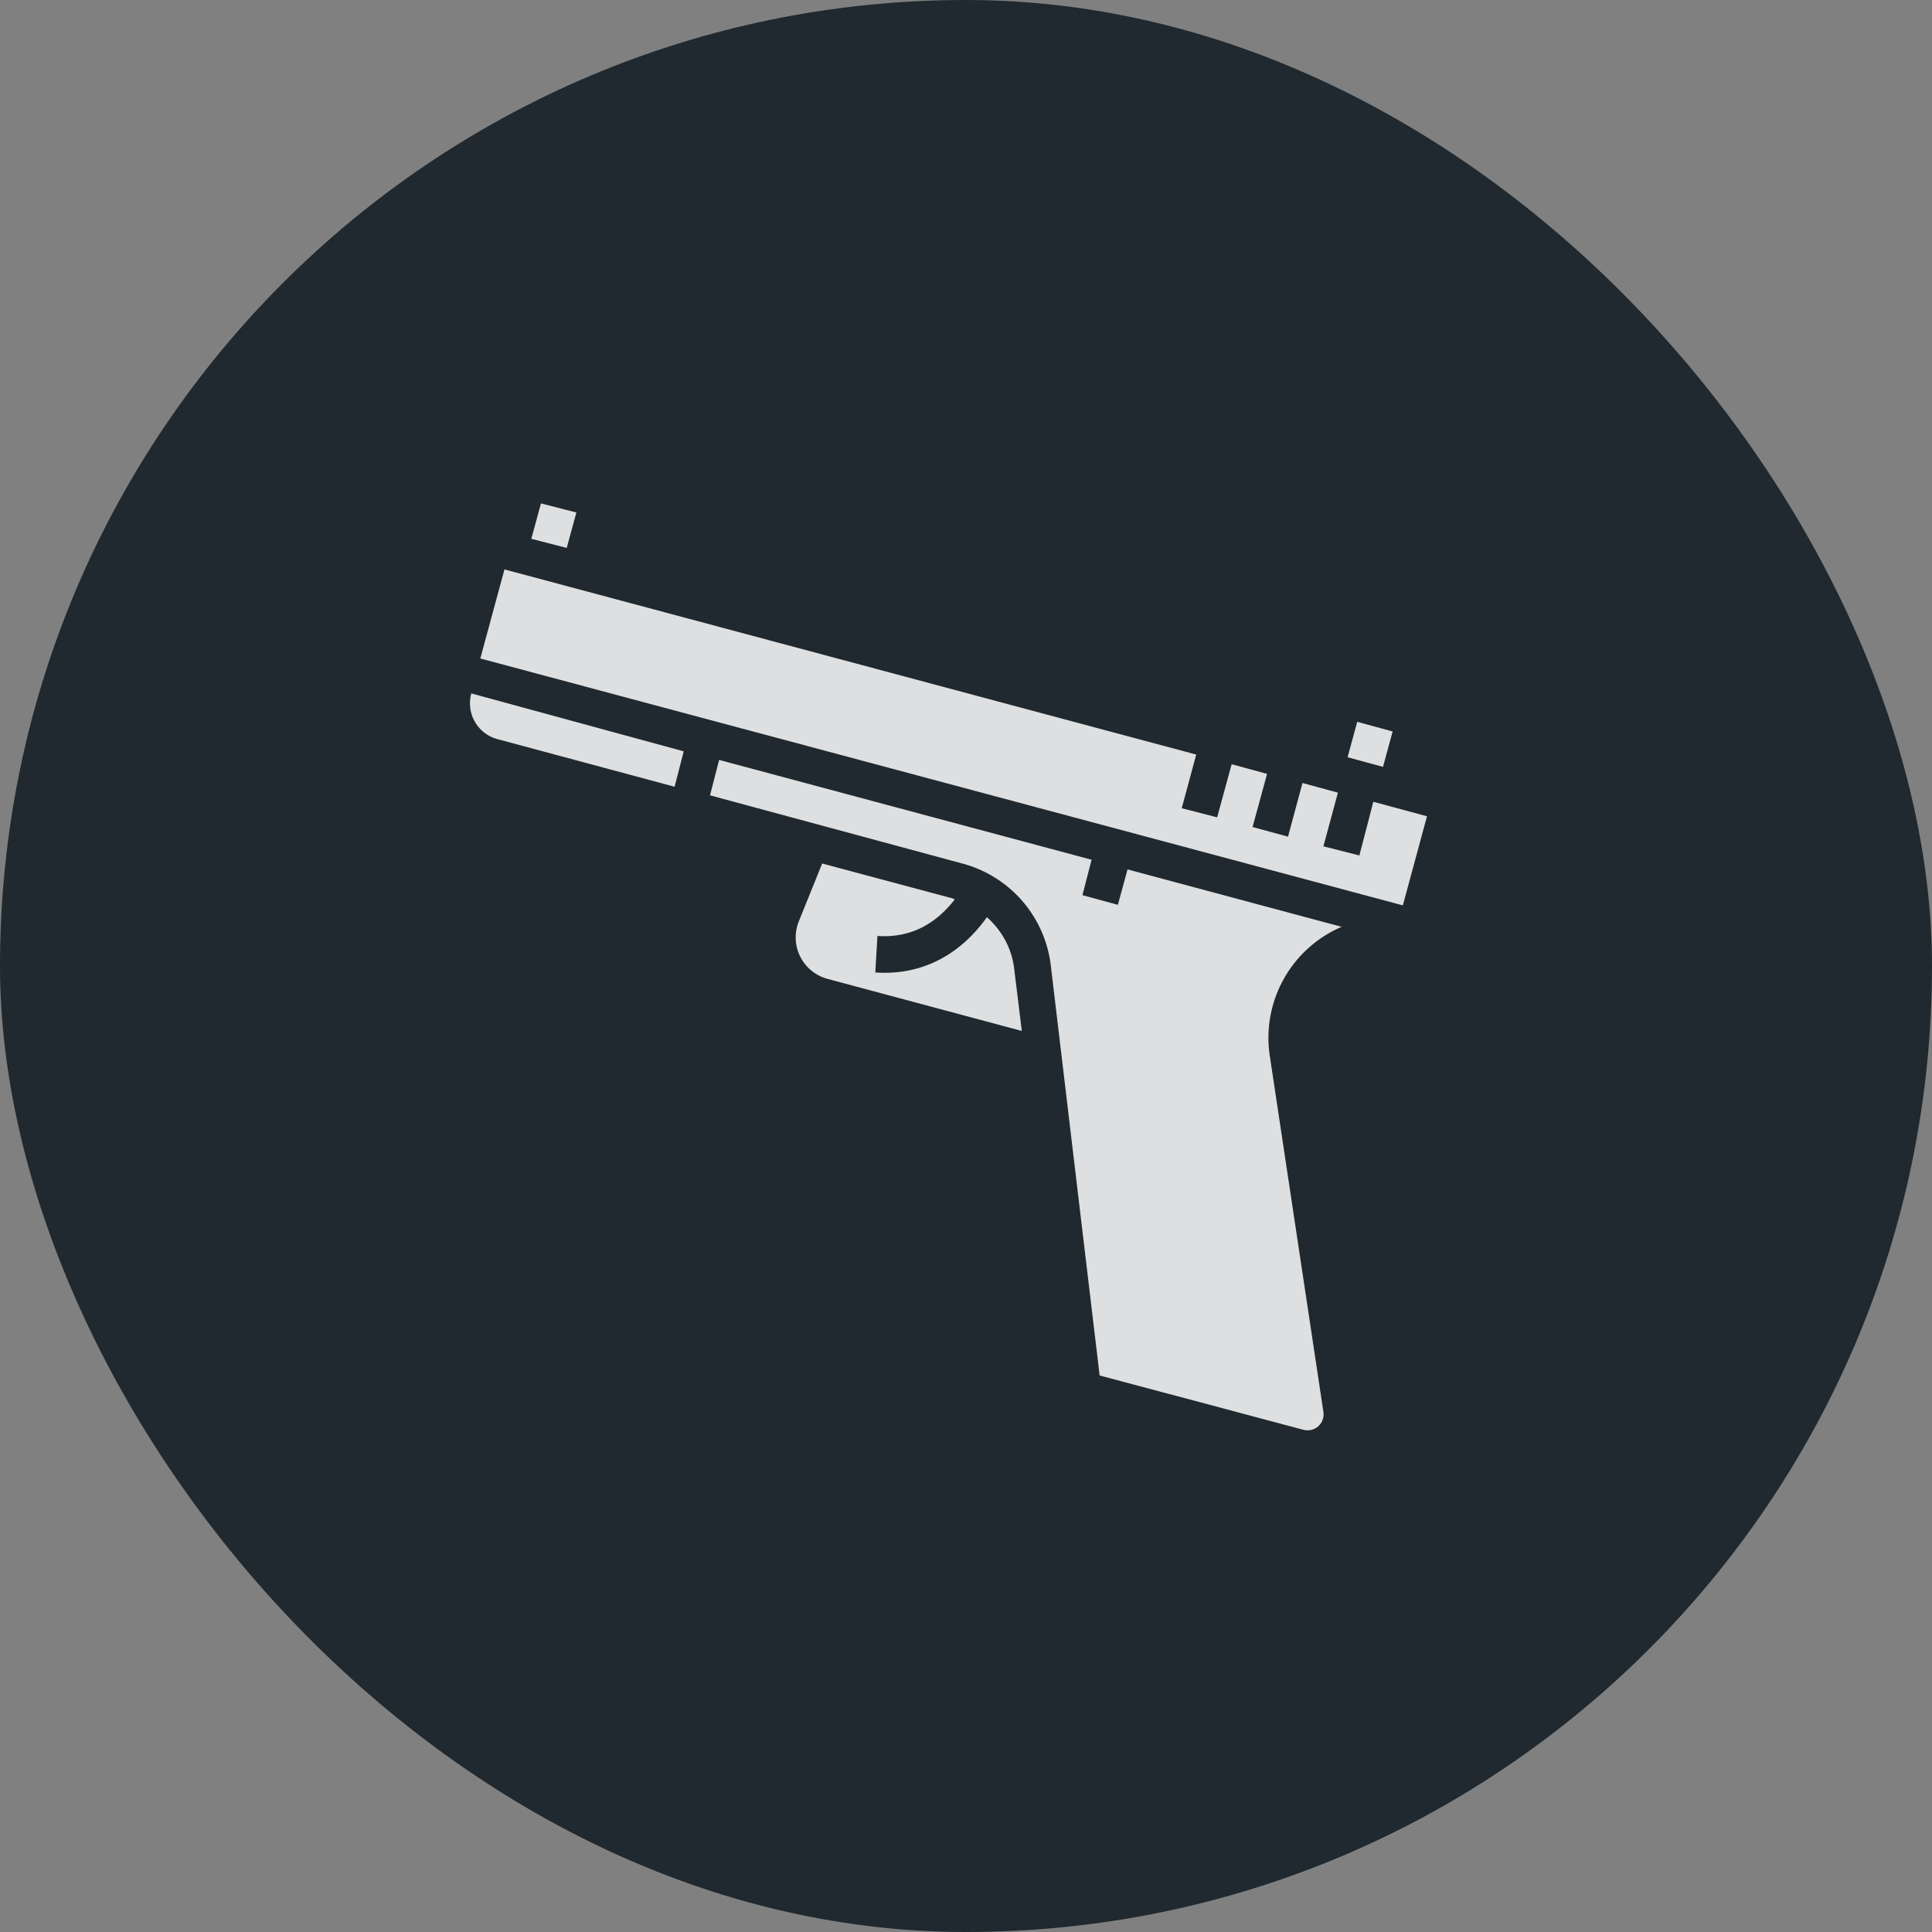<svg xmlns="http://www.w3.org/2000/svg" fill="none" viewBox="0 0 36 36">
  <rect x="0" y="0" width="36" height="36" fill="#808080" stroke="none"/>
  <rect width="36" height="36" fill="#1F292F" rx="18"/>
  <g fill="#fff" clip-path="url(#a)" opacity=".85">
    <path d="m22.29 14.06-.27 1 .66.17.27-.99.66.18-.27.99.66.18.27-1 .66.18-.27 1 .67.17.26-1 1 .27-.45 1.66-17.19-4.6.45-1.66 12.89 3.45ZM8.78 12.92 12.74 14l-.17.66-3.31-.89a.69.69 0 0 1-.48-.84Zm6.64 5.32a.8.8 0 0 1-.54-1.06l.44-1.09 2.43.65.04.02c-.38.49-.86.72-1.44.68l-.04.68c.83.06 1.56-.3 2.08-1.03.29.26.47.6.51.98l.14 1.14-3.62-.97Zm9.14 8.34a.3.3 0 0 1-.28.06l-3.79-1.01-.91-7.64a2.24 2.24 0 0 0-1.65-1.9l-4.7-1.27.17-.66 6.94 1.86-.17.66.66.18.18-.66L25 17.27a2.25 2.25 0 0 0-1.34 2.4l1 6.64a.3.3 0 0 1-.1.27Z"/>
    <path d="m22.93 24.86.67.18-.18.66-.66-.18.17-.66ZM10.08 9.38l.66.17-.18.66-.66-.17.18-.66ZM25.29 13.45l.66.18-.18.66-.66-.18.18-.66Z"/>
  </g>
  <defs>
    <clipPath id="a">
      <path fill="#fff" d="M0 0h21.9v21.9H0z" transform="rotate(15 -12.82 38.7)"/>
    </clipPath>
  </defs>
</svg>
